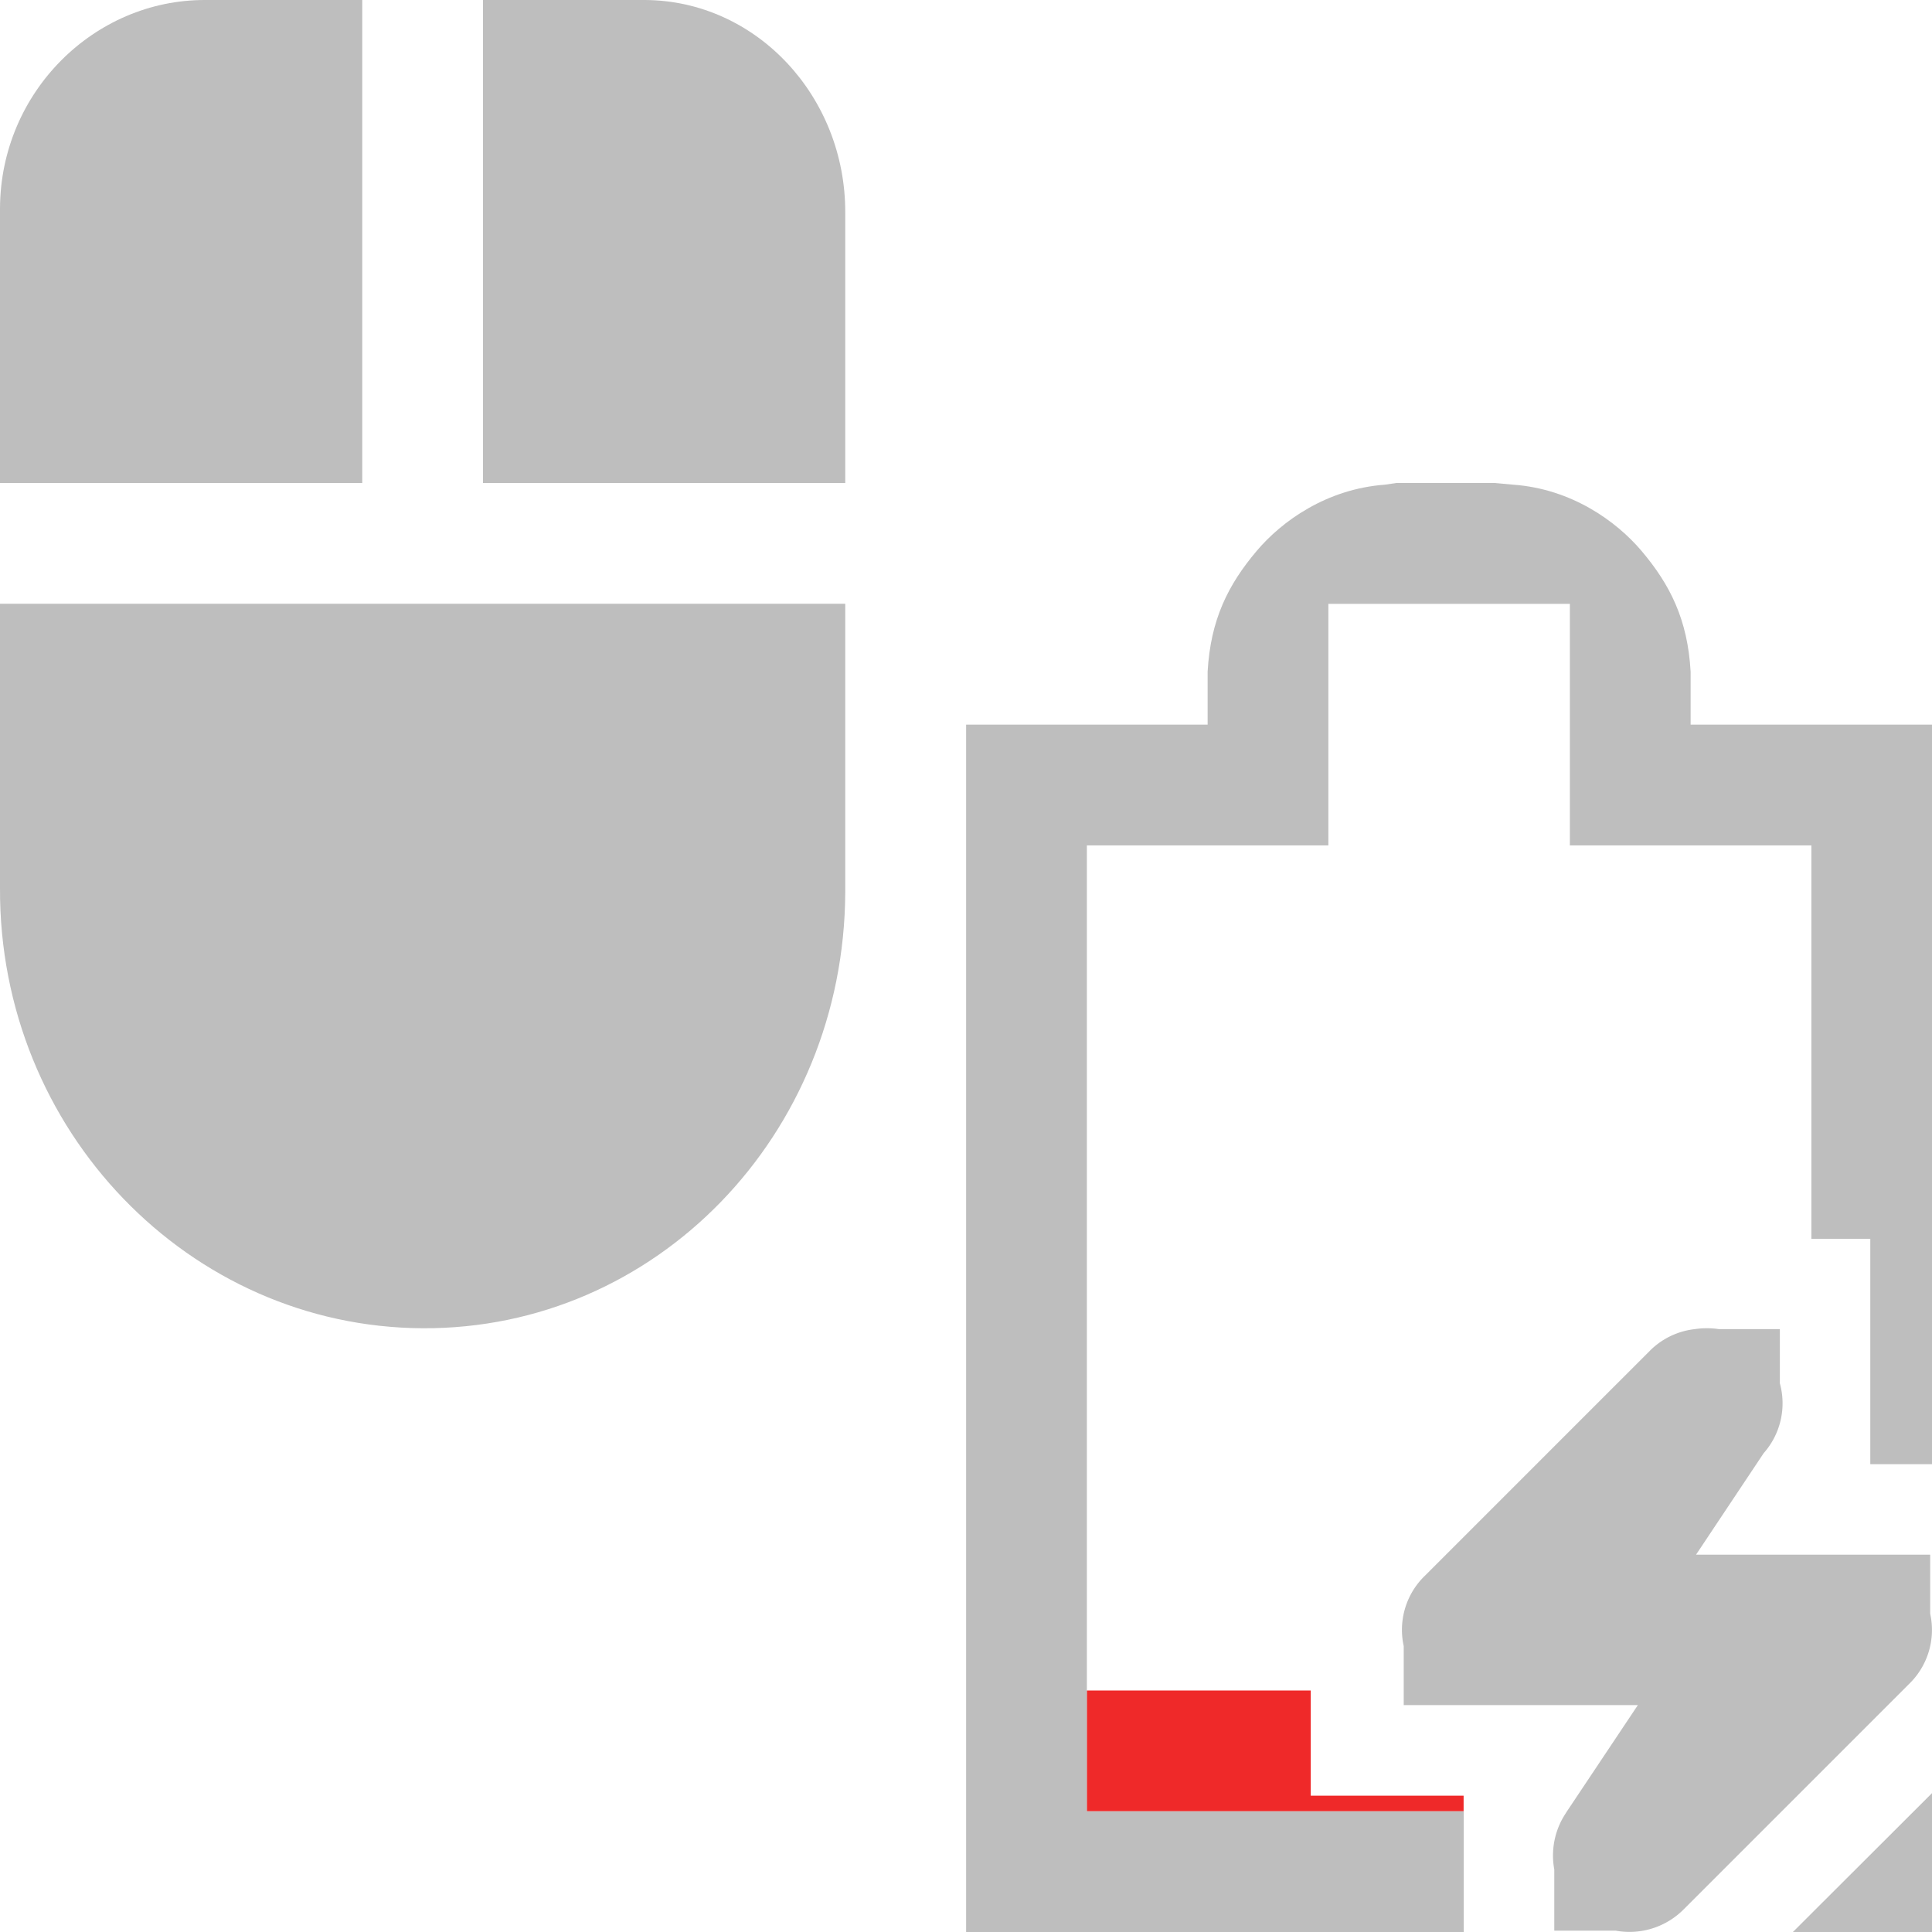 <svg height="16" width="16" xmlns="http://www.w3.org/2000/svg"><path d="m9 14v1h3.121v-.129h-1.266v-.871z" fill="#ef2929" stroke-width="1"/><g fill="#bebebe"><path d="m14.133 11a.623.623 0 0 0 -.095.007.623.623 0 0 0 -.37.175l-1.868 1.868a.623.623 0 0 0 -.175.582v.489h.623 1.316l-.592.887-.004.007a.633.633 0 0 0 -.096.468v.506h.509a.633.633 0 0 0 .561-.175l1.868-1.868a.623.623 0 0 0 .175-.582v-.489h-.623-1.316l.561-.842a.623.623 0 0 0 .003-.003.623.623 0 0 0 .13-.574v-.449h-.507a.623.623 0 0 0 -.099-.007z" stroke-width=".623"/><path d="m1.701 0c-.923-.003-1.697.765-1.701 1.725v2.275h3v-4z" stroke-width=".995"/><path d="m4.0 0v4h3l-0-2.239c.003-.961-.735-1.756-1.658-1.761z" stroke-width=".995"/><path d="m0 5.0 0 2.354c-.009 2.01 1.568 3.636 3.5 3.646 1.932.01 3.491-1.6 3.5-3.61v-2.39z" stroke-width=".995"/><path d="m11.469 4.014c-.481.035-.853.301-1.062.549-.236.279-.382.569-.406 1v.438h-2v10h4.121v-1h-3.121v-8h2v-2h2v2h2v3.258h.488v1.867h.512v-6.125h-2v-.438c-.024-.431-.17-.721-.406-1-.21-.248-.581-.514-1.062-.549l-.156-.014h-.813zm4.531 10.836-1.152 1.15h1.152z" stroke-width="1"/></g></svg>